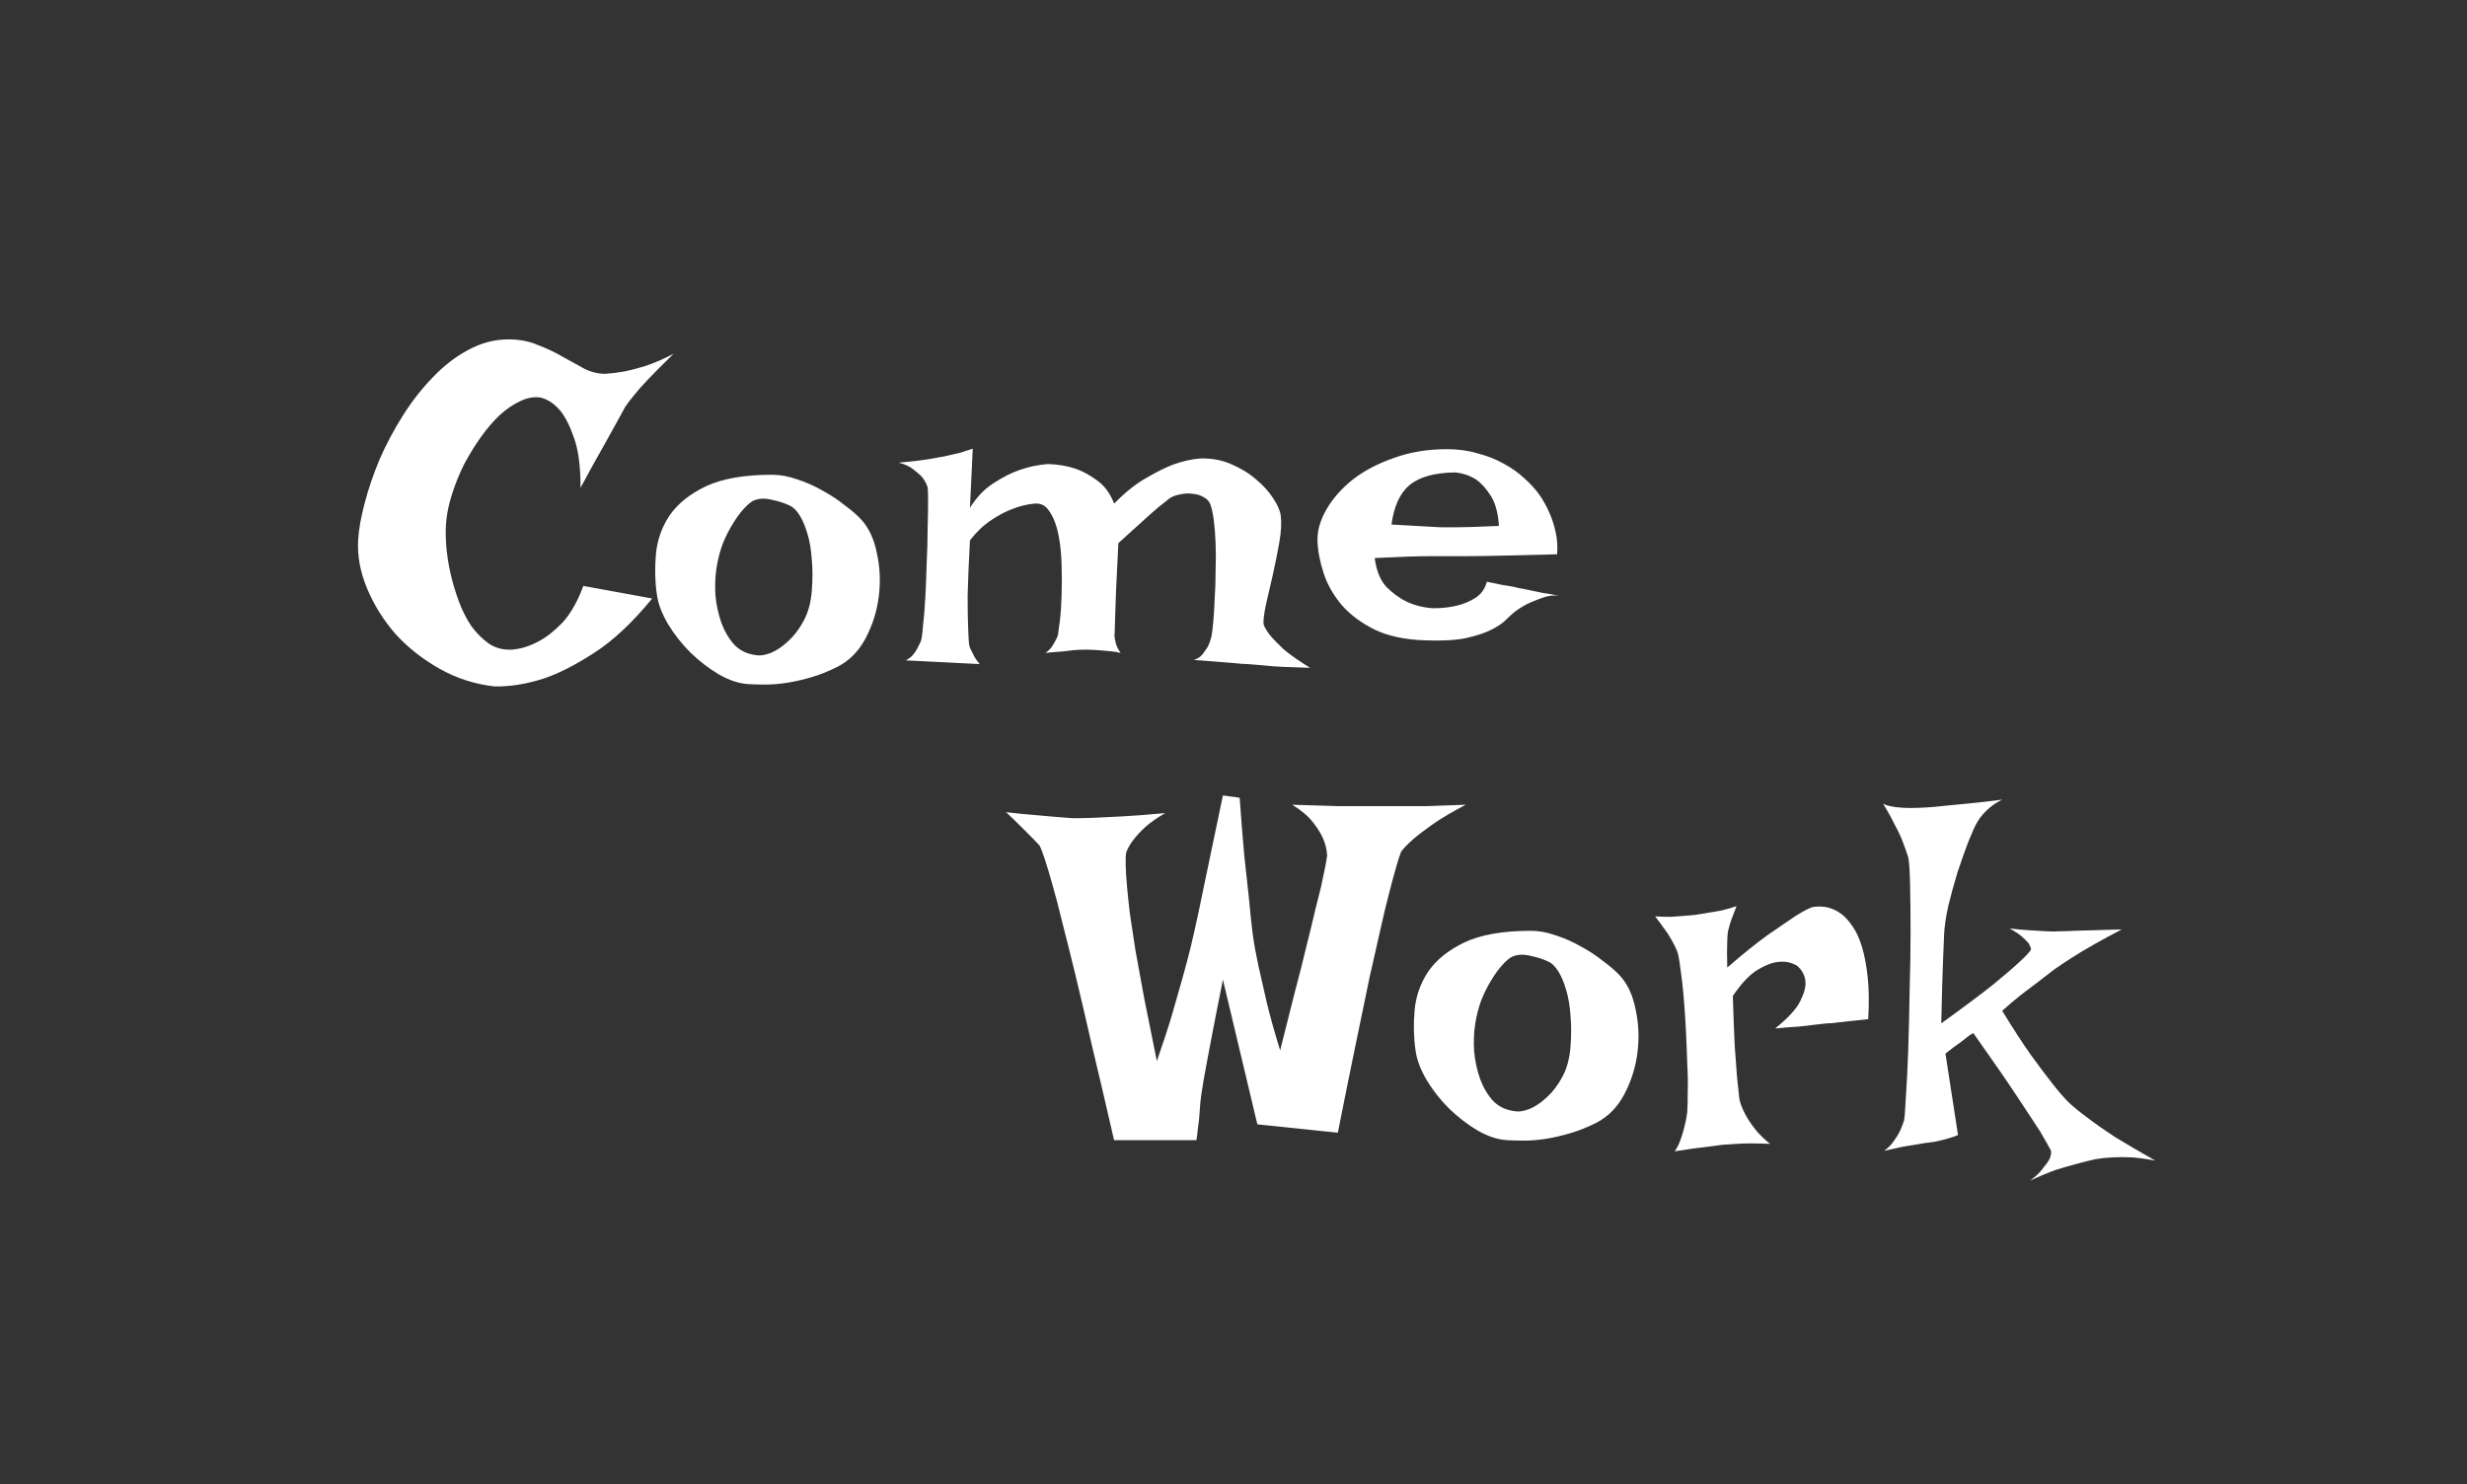 <svg width="1336" height="804" viewBox="0 0 1336 804" fill="none" xmlns="http://www.w3.org/2000/svg">
<rect x="0" y="0" width="1336" height="804" fill="#333333" stroke="none"/>
<path d="M275.342 183.807C281.221 183.807 286.512 184.814 291.215 186.83C296.086 188.678 300.537 190.777 304.568 193.129C308.768 195.48 312.715 197.664 316.41 199.68C320.105 201.527 323.885 202.451 327.748 202.451C330.771 202.283 334.215 201.863 338.078 201.191C341.438 200.52 345.301 199.512 349.668 198.168C354.203 196.656 359.242 194.473 364.785 191.617C359.242 196.992 354.707 201.527 351.18 205.223C347.82 208.75 345.217 211.689 343.369 214.041C341.186 216.729 339.59 218.828 338.582 220.34C337.574 222.188 336.062 224.959 334.047 228.654C332.199 232.014 329.68 236.549 326.488 242.26C323.297 247.803 319.266 255.109 314.395 264.18C314.395 252.59 313.219 243.604 310.867 237.221C308.684 230.838 306.248 225.967 303.561 222.607C300.369 218.744 296.758 216.309 292.727 215.301C289.031 214.797 285.336 215.469 281.641 217.316C277.945 218.996 274.25 221.516 270.555 224.875C267.027 228.234 263.584 232.266 260.225 236.969C257.033 241.504 254.094 246.291 251.406 251.33C248.887 256.369 246.787 261.492 245.107 266.699C243.428 271.738 242.336 276.441 241.832 280.809C241.328 284.672 241.244 289.207 241.58 294.414C241.916 299.453 242.672 304.66 243.848 310.035C245.023 315.242 246.535 320.365 248.383 325.404C250.23 330.443 252.498 334.979 255.186 339.01C258.041 342.873 261.232 346.064 264.76 348.584C268.287 350.936 272.318 352.027 276.854 351.859C281.893 351.523 286.848 350.012 291.719 347.324C295.918 345.141 300.201 341.781 304.568 337.246C308.936 332.543 312.715 325.908 315.906 317.342L353.195 324.145C342.445 337.246 331.947 347.072 321.701 353.623C311.623 360.174 302.553 364.793 294.49 367.48C285.084 370.504 276.182 371.932 267.783 371.764C257.201 370.588 247.291 367.396 238.053 362.189C228.814 356.982 220.836 350.684 214.117 343.293C207.566 335.734 202.443 327.504 198.748 318.602C195.053 309.699 193.457 300.965 193.961 292.398C194.297 286.688 195.473 280.053 197.488 272.494C199.504 264.768 202.191 256.873 205.551 248.811C209.078 240.748 213.277 232.854 218.148 225.127C223.02 217.4 228.395 210.514 234.273 204.467C240.152 198.252 246.535 193.297 253.422 189.602C260.477 185.738 267.783 183.807 275.342 183.807ZM418.199 257.125C422.566 257.125 427.102 257.965 431.805 259.645C436.508 261.156 441.043 263.172 445.41 265.691C449.777 268.043 453.725 270.646 457.252 273.502C460.947 276.189 463.971 278.793 466.322 281.312C470.521 285.848 473.377 291.979 474.889 299.705C476.568 307.264 476.904 315.074 475.896 323.137C474.889 331.031 472.537 338.506 468.842 345.561C465.146 352.615 460.023 357.822 453.473 361.182C448.77 363.533 444.15 365.381 439.615 366.725C435.08 368.068 430.713 369.076 426.514 369.748C422.314 370.42 418.367 370.756 414.672 370.756C410.977 370.756 407.785 370.672 405.098 370.504C400.059 370.168 394.768 368.404 389.225 365.213C383.85 362.021 378.727 358.074 373.855 353.371C369.152 348.668 365.121 343.545 361.762 338.002C358.402 332.291 356.387 326.916 355.715 321.877C354.707 314.99 354.539 307.768 355.211 300.209C355.883 292.65 358.318 285.68 362.518 279.297C366.885 272.914 373.436 267.623 382.17 263.424C391.072 259.225 403.082 257.125 418.199 257.125ZM409.885 354.883C411.732 355.219 414.252 354.799 417.443 353.623C420.635 352.279 423.742 350.18 426.766 347.324C429.957 344.469 432.729 340.857 435.08 336.49C437.6 331.955 439.111 326.496 439.615 320.113C440.119 313.898 440.119 308.188 439.615 302.98C439.279 297.773 438.523 293.238 437.348 289.375C436.172 285.344 434.828 282.068 433.316 279.549C431.805 277.029 430.209 275.266 428.529 274.258C425.674 272.746 422.23 271.57 418.199 270.73C414.168 269.723 410.725 269.891 407.869 271.234C406.525 271.906 404.846 273.334 402.83 275.518C400.814 277.701 398.799 280.473 396.783 283.832C394.768 287.023 392.92 290.719 391.24 294.918C389.729 299.117 388.637 303.484 387.965 308.02C387.293 312.555 387.125 317.426 387.461 322.633C387.965 327.84 389.057 332.795 390.736 337.498C392.416 342.033 394.768 345.98 397.791 349.34C400.982 352.531 405.014 354.379 409.885 354.883ZM486.73 250.574C490.594 250.238 493.869 249.902 496.557 249.566C499.412 249.23 501.764 248.895 503.611 248.559C505.795 248.223 507.643 247.887 509.154 247.551C510.666 247.383 512.346 247.047 514.193 246.543C515.873 246.207 517.721 245.787 519.736 245.283C521.92 244.611 524.271 243.855 526.791 243.016L525.279 275.014C528.975 269.135 533.258 264.684 538.129 261.66C543 258.469 547.619 256.117 551.986 254.605C557.193 252.758 562.4 251.666 567.607 251.33C572.982 251.498 577.938 252.338 582.473 253.85C586.336 255.193 590.199 257.293 594.062 260.148C598.094 263.004 601.201 267.203 603.385 272.746C609.096 266.867 614.723 262.332 620.266 259.141C625.977 255.781 631.016 253.262 635.383 251.582C640.59 249.734 645.461 248.643 649.996 248.307C656.043 248.139 661.586 249.146 666.625 251.33C671.832 253.514 676.367 256.285 680.23 259.645C684.094 262.836 687.201 266.279 689.553 269.975C691.904 273.502 693.248 276.609 693.584 279.297C694.088 282.992 693.836 287.779 692.828 293.658C691.82 299.369 690.645 305.248 689.301 311.295C687.957 317.174 686.697 322.633 685.521 327.672C684.514 332.543 684.094 335.986 684.262 338.002C684.766 339.682 685.941 341.697 687.789 344.049C689.469 346.064 691.904 348.584 695.096 351.607C698.455 354.463 703.242 357.822 709.457 361.686C704.082 361.518 699.295 361.35 695.096 361.182C691.064 361.014 687.621 360.762 684.766 360.426C681.406 360.09 678.467 359.838 675.947 359.67C673.932 359.67 671.496 359.502 668.641 359.166C666.289 358.998 663.182 358.746 659.318 358.41C655.623 358.074 651.34 357.738 646.469 357.402C648.316 356.898 649.828 355.975 651.004 354.631C652.18 353.119 653.188 351.691 654.027 350.348C654.867 348.668 655.539 346.82 656.043 344.805C656.379 343.125 656.715 340.438 657.051 336.742C657.387 333.047 657.639 328.848 657.807 324.145C658.143 319.441 658.311 314.486 658.311 309.279C658.479 304.072 658.479 299.117 658.311 294.414C658.143 289.711 657.807 285.428 657.303 281.564C656.799 277.701 656.127 274.762 655.287 272.746C654.615 271.234 653.439 270.059 651.76 269.219C650.08 268.211 648.148 267.623 645.965 267.455C643.781 267.119 641.598 267.203 639.414 267.707C637.23 268.043 635.299 268.715 633.619 269.723C632.107 270.898 630.092 272.494 627.572 274.51C625.389 276.357 622.533 278.877 619.006 282.068C615.479 285.26 611.027 289.291 605.652 294.162C605.148 304.744 604.729 313.311 604.393 319.861C604.225 326.244 604.057 331.115 603.889 334.475C603.721 338.506 603.637 341.277 603.637 342.789C603.469 344.133 603.553 345.393 603.889 346.568C604.225 349.088 605.232 351.439 606.912 353.623C604.896 353.119 602.713 352.783 600.361 352.615C598.178 352.447 596.162 352.279 594.314 352.111C592.131 351.943 589.947 351.859 587.764 351.859C585.916 351.859 583.9 351.943 581.717 352.111C579.869 352.279 577.602 352.531 574.914 352.867C572.227 353.035 569.287 353.287 566.096 353.623C567.439 352.783 568.531 351.775 569.371 350.6C570.211 349.424 570.883 348.332 571.387 347.324C572.059 346.148 572.562 345.057 572.898 344.049C573.066 343.041 573.402 340.605 573.906 336.742C574.41 332.711 574.746 328.008 574.914 322.633C575.082 317.258 575.082 311.631 574.914 305.752C574.746 299.705 574.158 294.246 573.15 289.375C572.143 284.336 570.547 280.221 568.363 277.029C566.348 273.838 563.66 272.41 560.301 272.746C556.27 273.082 552.154 274.09 547.955 275.77C544.428 277.113 540.648 279.129 536.617 281.816C532.586 284.504 528.807 288.115 525.279 292.65C524.607 305.248 524.188 315.242 524.02 322.633C524.02 330.023 524.104 335.65 524.271 339.514C524.439 344.049 524.607 347.156 524.775 348.836C524.943 350.012 525.363 351.188 526.035 352.363C526.539 353.371 527.127 354.547 527.799 355.891C528.639 357.234 529.562 358.494 530.57 359.67L490.51 357.654C491.854 356.982 493.029 356.143 494.037 355.135C495.045 353.959 495.885 352.783 496.557 351.607C497.229 350.264 497.9 348.92 498.572 347.576C499.076 346.4 499.496 343.629 499.832 339.262C500.336 334.895 500.756 329.771 501.092 323.893C501.428 317.846 501.68 311.547 501.848 304.996C502.184 298.277 502.352 292.062 502.352 286.352C502.52 280.473 502.604 275.518 502.604 271.486C502.604 267.287 502.52 264.768 502.352 263.928C501.848 262.248 500.924 260.484 499.58 258.637C498.404 257.293 496.809 255.865 494.793 254.354C492.777 252.674 490.09 251.414 486.73 250.574ZM776.225 329.436C780.928 329.436 785.295 328.932 789.326 327.924C792.686 327.084 795.877 325.74 798.9 323.893C802.092 321.877 804.191 318.938 805.199 315.074C808.559 315.746 811.414 316.334 813.766 316.838C816.117 317.174 818.133 317.51 819.812 317.846C821.66 318.35 823.256 318.686 824.6 318.854C825.943 319.189 827.539 319.525 829.387 319.861C831.066 320.197 833.082 320.617 835.434 321.121C837.953 321.457 840.893 321.961 844.252 322.633C841.732 322.297 839.129 322.549 836.441 323.389C833.922 324.229 831.486 325.152 829.135 326.16C826.447 327.336 823.928 328.764 821.576 330.443C820.064 331.451 818.301 332.963 816.285 334.979C814.438 336.994 811.75 338.926 808.223 340.773C804.695 342.621 799.992 344.217 794.113 345.561C788.402 346.736 781.012 347.156 771.941 346.82C761.023 346.484 751.869 344.553 744.479 341.025C737.088 337.33 731.125 332.879 726.59 327.672C722.055 322.297 718.779 316.502 716.764 310.287C714.748 304.072 713.656 298.277 713.488 292.902C713.32 287.527 714.916 281.9 718.275 276.021C721.635 270.143 726.338 264.768 732.385 259.896C738.6 255.025 746.074 251.078 754.809 248.055C763.543 244.863 773.117 243.268 783.531 243.268C789.578 243.268 795.121 244.023 800.16 245.535C805.367 246.879 810.07 248.727 814.27 251.078C818.637 253.43 822.416 256.117 825.607 259.141C828.799 261.996 831.486 264.936 833.67 267.959C835.854 271.15 837.701 274.51 839.213 278.037C840.557 281.061 841.648 284.504 842.488 288.367C843.328 292.23 843.58 296.178 843.244 300.209C830.479 300.545 820.148 300.797 812.254 300.965C804.527 301.133 798.48 301.217 794.113 301.217H782.775H774.209C771.186 301.217 767.238 301.301 762.367 301.469C757.496 301.637 751.533 301.889 744.479 302.225C745.318 308.943 747.418 314.15 750.777 317.846C754.305 321.373 758 324.061 761.863 325.908C766.23 327.924 771.018 329.1 776.225 329.436ZM753.549 284.084C758.924 284.42 763.375 284.672 766.902 284.84C770.598 285.008 773.621 285.176 775.973 285.344C778.492 285.512 780.508 285.596 782.02 285.596H788.318C792.518 285.596 800.328 285.344 811.75 284.84C811.246 277.449 809.65 271.822 806.963 267.959C804.443 264.096 801.756 261.24 798.9 259.393C795.541 257.377 791.846 256.201 787.814 255.865C776.896 256.033 768.75 258.301 763.375 262.668C758.168 267.035 754.893 274.174 753.549 284.084Z" fill="white"/>
<path d="M544.859 439.877C550.402 440.549 555.441 441.053 559.977 441.389C564.344 441.725 568.123 442.061 571.314 442.396C575.01 442.732 578.285 442.984 581.141 443.152C584.164 443.152 588.027 443.068 592.73 442.9C596.762 442.732 601.885 442.48 608.1 442.145C614.314 441.809 621.957 441.221 631.027 440.381C626.66 442.9 623.049 445.42 620.193 447.939C617.506 450.459 615.406 452.727 613.895 454.742C612.047 457.094 610.703 459.445 609.863 461.797C609.359 464.988 609.527 471.203 610.367 480.441C610.703 484.305 611.207 489.092 611.879 494.803C612.719 500.346 613.727 506.98 614.902 514.707C616.246 522.266 617.842 531 619.689 540.91C621.705 550.82 623.973 562.074 626.492 574.672C629.852 565.098 632.623 556.615 634.807 549.225C636.99 541.666 638.838 535.199 640.35 529.824C642.029 523.777 643.457 518.402 644.633 513.699C645.809 508.828 647.236 502.529 648.916 494.803C650.26 488.252 652.023 479.77 654.207 469.355C656.391 458.941 659.078 446.092 662.27 430.807L671.34 432.066C672.18 443.992 673.02 454.49 673.859 463.561C674.867 472.631 675.707 480.357 676.379 486.74C677.051 494.131 677.723 500.514 678.395 505.889C679.066 510.76 680.074 516.387 681.418 522.77C682.594 528.145 684.105 534.779 685.953 542.674C687.801 550.4 690.236 559.135 693.26 568.877C696.283 556.951 698.971 546.285 701.322 536.879C703.842 527.473 705.941 519.158 707.621 511.936C709.469 504.713 710.98 498.498 712.156 493.291C713.5 488.084 714.592 483.717 715.432 480.189C717.279 471.791 718.371 466.164 718.707 463.309C718.539 460.117 717.783 457.01 716.439 453.986C715.264 451.299 713.416 448.359 710.896 445.168C708.377 441.977 704.682 438.869 699.811 435.846C710.057 436.182 718.371 436.434 724.754 436.602C731.305 436.602 736.512 436.602 740.375 436.602H750.453H759.523C762.883 436.602 767.25 436.602 772.625 436.602C778.168 436.434 785.223 436.182 793.789 435.846C786.398 439.709 780.436 443.236 775.9 446.428C771.365 449.619 767.838 452.307 765.318 454.49C762.295 457.178 760.111 459.445 758.768 461.293C757.424 464.652 755.24 472.211 752.217 483.969C750.873 489.008 749.361 495.307 747.682 502.865C746.002 510.256 743.986 519.158 741.635 529.572C739.451 539.986 736.932 552.164 734.076 566.105C731.221 579.879 728.029 595.668 724.502 613.473L680.914 608.938L662.27 530.58C659.414 544.857 657.146 556.447 655.467 565.35C653.787 574.084 652.527 580.887 651.688 585.758C650.68 591.637 650.092 595.92 649.924 598.607C649.756 600.959 649.588 603.227 649.42 605.41C649.252 607.258 649 609.273 648.664 611.457C648.496 613.641 648.244 615.656 647.908 617.504H603.312C598.945 598.355 594.998 581.475 591.471 566.861C588.111 552.08 585.088 539.146 582.4 528.061C579.713 516.975 577.361 507.568 575.346 499.842C573.498 492.115 571.818 485.648 570.307 480.441C566.947 468.348 564.512 460.873 563 458.018C561.824 456.674 560.312 455.078 558.465 453.23C556.953 451.719 555.105 449.871 552.922 447.688C550.57 445.336 547.883 442.732 544.859 439.877ZM829.062 504.125C833.43 504.125 837.965 504.965 842.668 506.645C847.371 508.156 851.906 510.172 856.273 512.691C860.641 515.043 864.588 517.646 868.115 520.502C871.811 523.189 874.834 525.793 877.186 528.312C881.385 532.848 884.24 538.979 885.752 546.705C887.432 554.264 887.768 562.074 886.76 570.137C885.752 578.031 883.4 585.506 879.705 592.561C876.01 599.615 870.887 604.822 864.336 608.182C859.633 610.533 855.014 612.381 850.479 613.725C845.943 615.068 841.576 616.076 837.377 616.748C833.178 617.42 829.23 617.756 825.535 617.756C821.84 617.756 818.648 617.672 815.961 617.504C810.922 617.168 805.631 615.404 800.088 612.213C794.713 609.021 789.59 605.074 784.719 600.371C780.016 595.668 775.984 590.545 772.625 585.002C769.266 579.291 767.25 573.916 766.578 568.877C765.57 561.99 765.402 554.768 766.074 547.209C766.746 539.65 769.182 532.68 773.381 526.297C777.748 519.914 784.299 514.623 793.033 510.424C801.936 506.225 813.945 504.125 829.062 504.125ZM820.748 601.883C822.596 602.219 825.115 601.799 828.307 600.623C831.498 599.279 834.605 597.18 837.629 594.324C840.82 591.469 843.592 587.857 845.943 583.49C848.463 578.955 849.975 573.496 850.479 567.113C850.982 560.898 850.982 555.188 850.479 549.98C850.143 544.773 849.387 540.238 848.211 536.375C847.035 532.344 845.691 529.068 844.18 526.549C842.668 524.029 841.072 522.266 839.393 521.258C836.537 519.746 833.094 518.57 829.062 517.73C825.031 516.723 821.588 516.891 818.732 518.234C817.389 518.906 815.709 520.334 813.693 522.518C811.678 524.701 809.662 527.473 807.646 530.832C805.631 534.023 803.783 537.719 802.104 541.918C800.592 546.117 799.5 550.484 798.828 555.02C798.156 559.555 797.988 564.426 798.324 569.633C798.828 574.84 799.92 579.795 801.6 584.498C803.279 589.033 805.631 592.98 808.654 596.34C811.846 599.531 815.877 601.379 820.748 601.883ZM896.334 496.314C899.525 496.482 902.381 496.566 904.9 496.566C907.588 496.398 909.855 496.23 911.703 496.062C913.887 495.895 915.818 495.727 917.498 495.559C920.018 495.223 922.621 494.803 925.309 494.299C927.66 493.963 930.096 493.543 932.615 493.039C935.303 492.367 937.906 491.611 940.426 490.771C939.418 493.291 938.578 495.475 937.906 497.322C937.234 499.17 936.73 500.766 936.395 502.109C935.891 503.621 935.639 504.881 935.639 505.889C935.471 507.064 935.387 508.492 935.387 510.172C935.219 513.027 935.219 517.646 935.387 524.029C944.121 516.471 951.428 510.592 957.307 506.393C963.354 502.193 968.141 498.918 971.668 496.566C975.867 493.879 979.143 492.115 981.494 491.275C987.709 490.268 993.168 491.695 997.871 495.559C999.887 497.238 1001.82 499.506 1003.67 502.361C1005.51 505.049 1007.11 508.66 1008.45 513.195C1009.8 517.73 1010.8 523.189 1011.48 529.572C1012.15 535.787 1012.23 543.262 1011.73 551.996C1008.2 552.332 1005.01 552.668 1002.15 553.004C999.467 553.34 997.199 553.592 995.352 553.76C993.168 554.096 991.152 554.264 989.305 554.264L982.502 555.02C980.15 555.355 977.211 555.691 973.684 556.027C970.324 556.195 966.209 556.531 961.338 557.035C968.393 551.324 972.928 546.369 974.943 542.17C977.127 537.803 978.051 534.191 977.715 531.336C977.379 528.145 975.867 525.373 973.18 523.021C969.988 521.174 966.545 520.502 962.85 521.006C959.658 521.342 955.963 522.77 951.764 525.289C947.564 527.809 943.113 532.512 938.41 539.398C938.746 550.148 939.082 559.051 939.418 566.105C939.922 573.16 940.342 578.871 940.678 583.238C941.182 588.277 941.602 592.225 941.938 595.08C942.441 597.6 943.449 600.287 944.961 603.143C946.137 605.494 947.816 608.098 950 610.953C952.184 613.809 955.039 616.664 958.566 619.52C951.176 619.184 945.129 619.184 940.426 619.52C937.57 619.688 935.051 619.855 932.867 620.023C930.516 620.359 927.996 620.695 925.309 621.031C922.957 621.367 920.186 621.703 916.994 622.039C913.971 622.543 910.611 623.047 906.916 623.551C908.26 621.703 909.352 619.52 910.191 617C911.031 614.648 911.703 612.381 912.207 610.197C912.879 607.678 913.383 605.074 913.719 602.387C913.887 600.035 913.971 596.508 913.971 591.805C914.139 587.102 914.055 581.811 913.719 575.932C913.551 569.885 913.299 563.67 912.963 557.287C912.627 550.736 912.207 544.605 911.703 538.895C911.199 533.184 910.611 528.229 909.939 524.029C909.436 519.662 908.848 516.639 908.176 514.959C907.336 512.943 906.328 510.928 905.152 508.912C904.145 507.064 902.885 505.133 901.373 503.117C899.861 500.934 898.182 498.666 896.334 496.314ZM1019.79 435.342C1021.64 436.182 1023.82 436.77 1026.34 437.105C1029.03 437.441 1031.55 437.609 1033.9 437.609C1036.76 437.609 1039.7 437.525 1042.72 437.357C1045.74 437.189 1049.44 436.854 1053.8 436.35C1057.33 436.014 1061.7 435.594 1066.91 435.09C1072.11 434.586 1077.91 433.914 1084.29 433.074C1081.94 434.25 1079.92 435.51 1078.24 436.854C1076.56 438.197 1075.14 439.541 1073.96 440.885C1072.62 442.396 1071.53 443.908 1070.69 445.42C1069.51 447.436 1067.91 450.963 1065.9 456.002C1064.05 460.873 1062.12 466.332 1060.1 472.379C1058.26 478.426 1056.58 484.557 1055.06 490.771C1053.72 496.986 1052.96 502.277 1052.8 506.645C1052.63 510.34 1052.46 514.539 1052.29 519.242C1052.12 523.273 1051.96 528.229 1051.79 534.107C1051.62 539.986 1051.45 546.705 1051.29 554.264C1063.38 545.529 1072.7 538.559 1079.25 533.352C1085.8 527.977 1090.59 523.861 1093.61 521.006C1097.14 517.814 1099.24 515.547 1099.91 514.203C1099.74 513.195 1099.32 512.104 1098.65 510.928C1097.81 509.92 1096.64 508.744 1095.12 507.4C1093.61 506.057 1091.35 504.545 1088.32 502.865C1092.69 503.369 1096.47 503.705 1099.66 503.873C1103.02 504.041 1105.88 504.209 1108.23 504.377C1110.91 504.545 1113.27 504.545 1115.28 504.377C1117.46 504.377 1120.15 504.293 1123.34 504.125C1128.89 503.957 1137.45 503.705 1149.04 503.369C1137.79 509.248 1128.89 514.287 1122.34 518.486C1118.64 520.838 1115.37 523.021 1112.51 525.037C1109.65 527.221 1106.71 529.488 1103.69 531.84C1101 533.855 1097.9 536.207 1094.37 538.895C1091.01 541.582 1087.65 544.438 1084.29 547.461C1090.17 557.035 1095.29 564.93 1099.66 571.145C1104.2 577.359 1107.97 582.398 1111 586.262C1114.53 590.797 1117.63 594.408 1120.32 597.096C1123.01 599.615 1126.54 602.471 1130.9 605.662C1134.6 608.518 1139.38 611.877 1145.26 615.74C1151.31 619.436 1158.62 623.719 1167.18 628.59C1162.82 627.75 1158.62 627.162 1154.59 626.826C1150.55 626.658 1147.11 626.658 1144.26 626.826C1140.73 626.994 1137.54 627.33 1134.68 627.834C1131.66 628.506 1128.3 629.346 1124.6 630.354C1121.41 631.193 1117.63 632.285 1113.27 633.629C1109.07 635.141 1104.45 637.072 1099.41 639.424C1102.6 637.072 1104.95 634.805 1106.46 632.621C1108.14 630.605 1109.32 628.926 1109.99 627.582C1110.66 625.902 1110.91 624.475 1110.75 623.299C1109.91 621.619 1107.97 618.176 1104.95 612.969C1102.1 608.602 1097.9 602.219 1092.35 593.82C1086.81 585.422 1078.92 574 1068.67 559.555C1068.17 559.723 1067.33 560.227 1066.15 561.066C1065.14 561.906 1063.63 563.082 1061.62 564.594C1059.6 565.938 1056.91 567.953 1053.55 570.641L1060.36 614.732C1058.84 615.404 1057.16 615.992 1055.32 616.496C1053.64 617 1052.04 617.42 1050.53 617.756C1048.68 618.26 1046.83 618.596 1044.99 618.764C1043.14 618.932 1040.96 619.268 1038.44 619.771C1036.25 620.107 1033.65 620.527 1030.62 621.031C1027.6 621.703 1024.16 622.459 1020.29 623.299C1022.48 621.787 1024.24 620.023 1025.59 618.008C1026.93 616.16 1028.02 614.396 1028.86 612.717C1029.7 610.869 1030.46 608.938 1031.13 606.922C1031.46 605.242 1031.8 600.875 1032.14 593.82C1032.64 586.766 1033.06 578.367 1033.4 568.625C1033.73 558.715 1033.98 548.133 1034.15 536.879C1034.49 525.625 1034.66 515.043 1034.66 505.133C1034.66 495.055 1034.57 486.32 1034.4 478.93C1034.24 471.371 1033.9 466.5 1033.4 464.316C1032.56 461.629 1031.55 458.773 1030.37 455.75C1029.37 453.062 1027.94 450.039 1026.09 446.68C1024.41 443.152 1022.31 439.373 1019.79 435.342Z" fill="white"/>
</svg>
